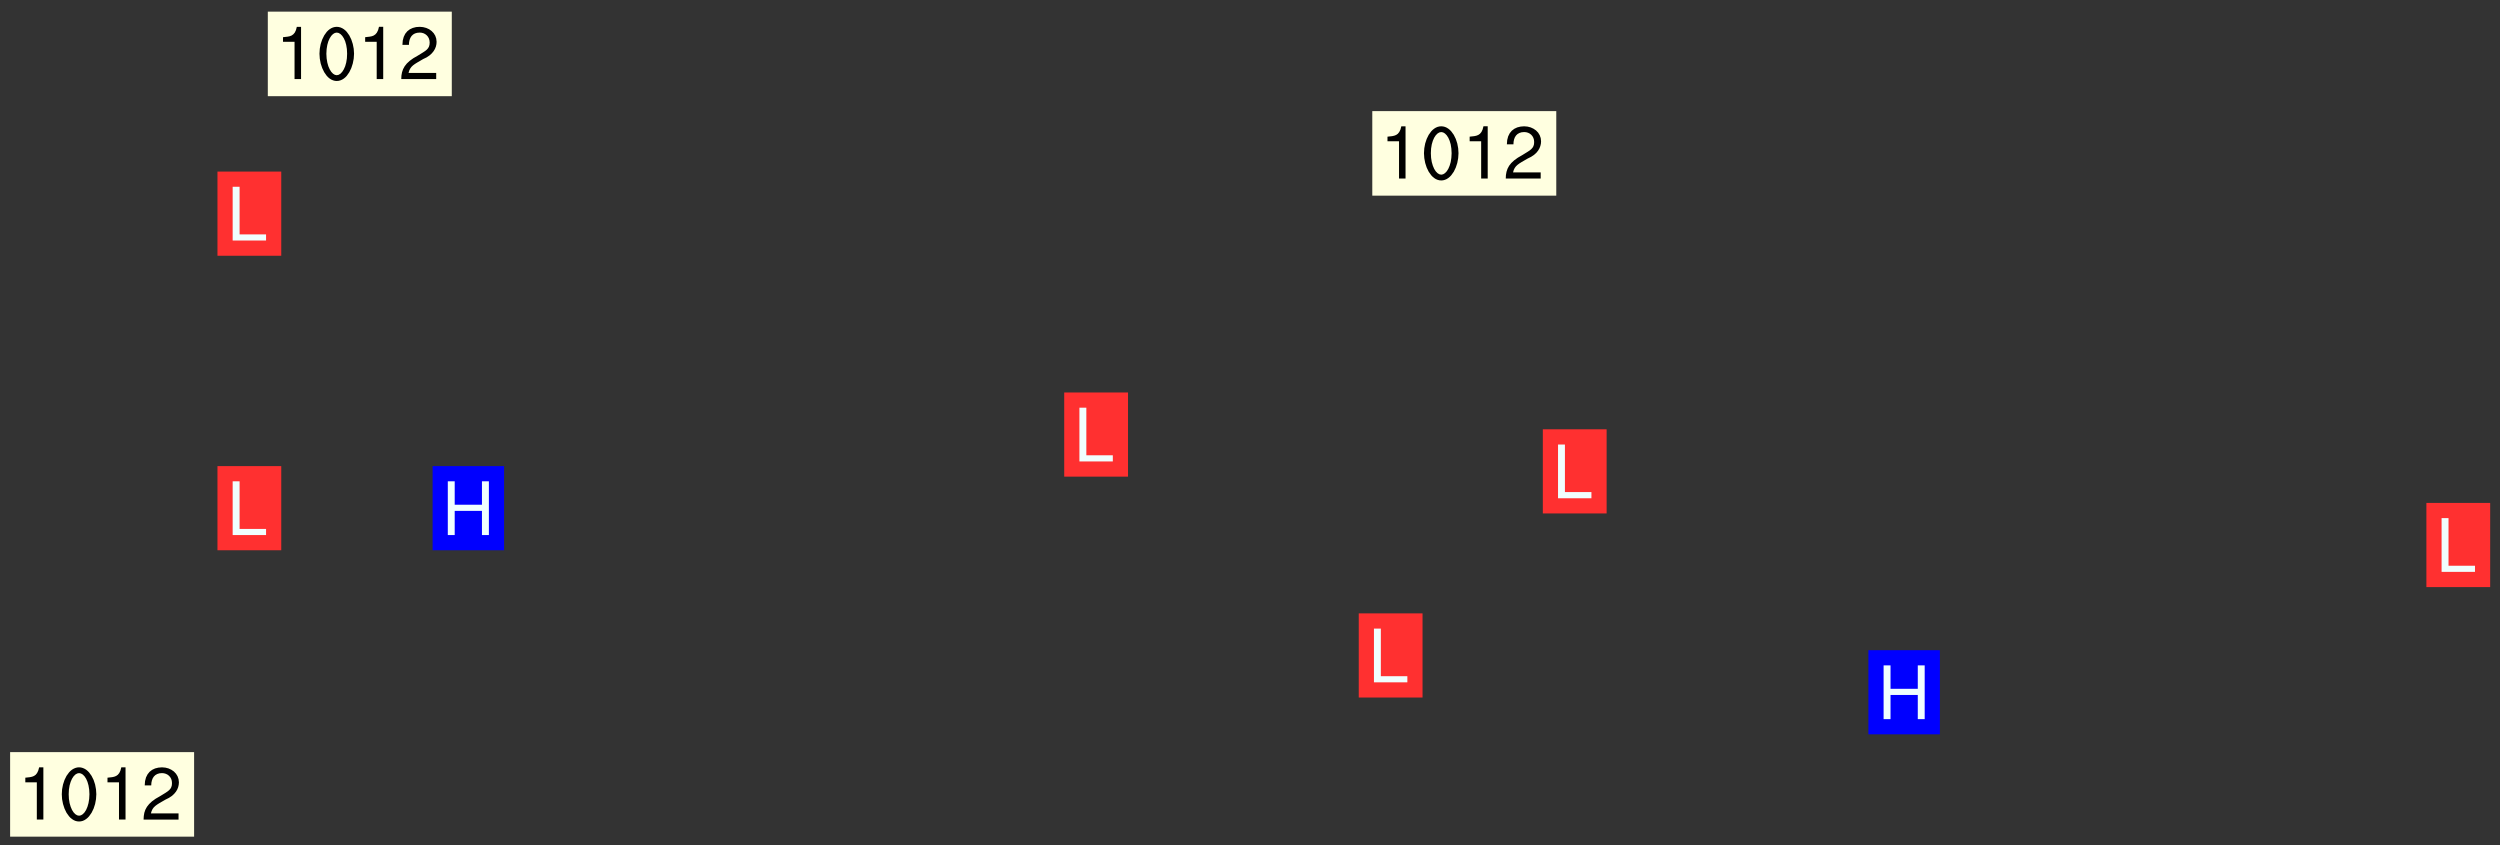 <svg xmlns="http://www.w3.org/2000/svg" role="img" xmlns:xlink="http://www.w3.org/1999/xlink" viewBox="163.05 348.05 301.39 101.89"><rect x="163.05" y="348.05" width="301.39" height="101.89" fill="#333333" stroke="none"/><defs><clipPath id="a"><path d="M144 311.672h324v168.656H144zm0 0"/></clipPath><clipPath id="b"><path d="M144 479h4v1.328h-4zm0 0"/></clipPath><clipPath id="c"><path d="M147 480h2v.328h-2zm0 0"/></clipPath><clipPath id="d"><path d="M146 480h2v.328h-2zm0 0"/></clipPath><clipPath id="e"><path d="M153 479h9v1.328h-9zm0 0"/></clipPath><clipPath id="f"><path d="M160 480h3v.328h-3zm0 0"/></clipPath><clipPath id="g"><path d="M159 480h2v.328h-2zm0 0"/></clipPath><clipPath id="h"><path d="M166 479h9v1.328h-9zm0 0"/></clipPath><clipPath id="i"><path d="M173 479h3v1.328h-3zm0 0"/></clipPath><clipPath id="j"><path d="M172 479h2v1.328h-2zm0 0"/></clipPath><clipPath id="k"><path d="M180 479h8v1.328h-8zm0 0"/></clipPath><clipPath id="l"><path d="M187 479h2v1.328h-2zm0 0"/></clipPath><clipPath id="m"><path d="M186 479h2v1.328h-2zm0 0"/></clipPath><clipPath id="n"><path d="M193 480h9v.328h-9zm0 0"/></clipPath><clipPath id="o"><path d="M200 480h3v.328h-3zm0 0"/></clipPath><clipPath id="p"><path d="M199 480h2v.328h-2zm0 0"/></clipPath><clipPath id="q"><path d="M206 480h9v.328h-9zm0 0"/></clipPath><clipPath id="r"><path d="M213 480h3v.328h-3zm0 0"/></clipPath><clipPath id="s"><path d="M212 480h3v.328h-3zm0 0"/></clipPath><clipPath id="t"><path d="M220 479h8v1.328h-8zm0 0"/></clipPath><clipPath id="u"><path d="M227 480h2v.328h-2zm0 0"/></clipPath><clipPath id="v"><path d="M226 480h2v.328h-2zm0 0"/></clipPath><clipPath id="w"><path d="M233 479h8v1.328h-8zm0 0"/></clipPath><clipPath id="x"><path d="M240 480h2v.328h-2zm0 0"/></clipPath><clipPath id="y"><path d="M239 480h2v.328h-2zm0 0"/></clipPath><clipPath id="z"><path d="M246 479h9v1.328h-9zm0 0"/></clipPath><clipPath id="A"><path d="M253 480h3v.328h-3zm0 0"/></clipPath><clipPath id="B"><path d="M252 480h2v.328h-2zm0 0"/></clipPath><clipPath id="C"><path d="M260 479h8v1.328h-8zm0 0"/></clipPath><clipPath id="D"><path d="M267 479h2v1.328h-2zm0 0"/></clipPath><clipPath id="E"><path d="M266 479h2v1.328h-2zm0 0"/></clipPath><clipPath id="F"><path d="M273 479h8v1.328h-8zm0 0"/></clipPath><clipPath id="G"><path d="M280 479h3v1.328h-3zm0 0"/></clipPath><clipPath id="H"><path d="M279 479h2v1.328h-2zm0 0"/></clipPath><clipPath id="I"><path d="M286 479h9v1.328h-9zm0 0"/></clipPath><clipPath id="J"><path d="M293 479h3v1.328h-3zm0 0"/></clipPath><clipPath id="K"><path d="M292 479h2v1.328h-2zm0 0"/></clipPath><clipPath id="L"><path d="M300 479h8v1.328h-8zm0 0"/></clipPath><clipPath id="M"><path d="M307 479h2v1.328h-2zm0 0"/></clipPath><clipPath id="N"><path d="M306 479h2v1.328h-2zm0 0"/></clipPath><clipPath id="O"><path d="M313 479h8v1.328h-8zm0 0"/></clipPath><clipPath id="P"><path d="M320 479h3v1.328h-3zm0 0"/></clipPath><clipPath id="Q"><path d="M326 479h9v1.328h-9zm0 0"/></clipPath><clipPath id="R"><path d="M333 480h3v.328h-3zm0 0"/></clipPath><clipPath id="S"><path d="M339 479h9v1.328h-9zm0 0"/></clipPath><clipPath id="T"><path d="M346 480h3v.328h-3zm0 0"/></clipPath><clipPath id="U"><path d="M353 478h8v2.328h-8zm0 0"/></clipPath><clipPath id="V"><path d="M367 478h7v2.328h-7zm0 0"/></clipPath><clipPath id="W"><path d="M380 478h8v2.328h-8zm0 0"/></clipPath><clipPath id="X"><path d="M393 478h8v2.328h-8zm0 0"/></clipPath><clipPath id="Y"><path d="M406 478h8v2.328h-8zm0 0"/></clipPath><clipPath id="Z"><path d="M412 478h2v2.328h-2zm0 0"/></clipPath><clipPath id="aa"><path d="M420 477h7v3.328h-7zm0 0"/></clipPath><clipPath id="ab"><path d="M433 479h8v1.328h-8zm0 0"/></clipPath><clipPath id="ac"><path d="M439 479h2v1.328h-2zm0 0"/></clipPath><clipPath id="ad"><path d="M449 476h3v4.328h-3zm0 0"/></clipPath><clipPath id="ae"><path d="M461 476h5v4.328h-5zm0 0"/></clipPath><clipPath id="af"><path d="M144 466h4v2h-4zm0 0"/></clipPath><clipPath id="ag"><path d="M144 453h4v2h-4zm0 0"/></clipPath><clipPath id="ah"><path d="M144 439h4v2h-4zm0 0"/></clipPath><clipPath id="ai"><path d="M144 426h4v2h-4zm0 0"/></clipPath><clipPath id="aj"><path d="M144 412h4v3h-4zm0 0"/></clipPath><clipPath id="ak"><path d="M465 410h3v2h-3zm0 0"/></clipPath><clipPath id="al"><path d="M144 398h4v4h-4zm0 0"/></clipPath><clipPath id="am"><path d="M465 397h3v2h-3zm0 0"/></clipPath><clipPath id="an"><path d="M144 385h4v4h-4zm0 0"/></clipPath><clipPath id="ao"><path d="M465 384h3v2h-3zm0 0"/></clipPath><clipPath id="ap"><path d="M144 370h3v8h-3zm0 0"/></clipPath><clipPath id="aq"><path d="M466 371h2v2h-2zm0 0"/></clipPath><clipPath id="ar"><path d="M144 357h3v7h-3zm0 0"/></clipPath><clipPath id="as"><path d="M144 343h1v8h-1zm0 0"/></clipPath><clipPath id="at"><path d="M144 343h2v2h-2zm0 0"/></clipPath><clipPath id="au"><path d="M466 345h2v3h-2zm0 0"/></clipPath><clipPath id="av"><path d="M144 330h1v8h-1zm0 0"/></clipPath><clipPath id="aw"><path d="M144 328h3v3h-3zm0 0"/></clipPath><clipPath id="ax"><path d="M466 332h2v2h-2zm0 0"/></clipPath><clipPath id="ay"><path d="M144 316h1v9h-1zm0 0"/></clipPath><clipPath id="az"><path d="M465 317h3v3h-3zm0 0"/></clipPath><g id="aA" clip-path="url(#clip1)"><path fill="#fff" fill-opacity="0" fill-rule="evenodd" d="M.059 0h1000v1000h-1000zm0 0"/><path fill="#d3d3d3" fill-opacity="0" fill-rule="evenodd" d="M162.211 355.867l-.234.293.059.234.117.172.176.234.293.348.113.059.117-.172.059-.234.176-.176.465-.176h.699l.234.293.289.816.059.176.176.23.352.234.699.699.172.176.234.348.234.41.289.582.41.465.23.234.234.176.117.23.176.293.172 1.164v.234l.059.289.059.117.117.117.348.41.117.172.176.176.176.234.117.172.172.352.059.234.234.406.234-.059-.176.176-.059.93h-.582l-.234-.113-.348.113-.117.117-.059.293-.059.176-.117.172-.465.293-.059.234-.059.113v.645l.059.172v.41l.059.059v.406l.059.406.117.176.059.059.23.641-.059.293v.699l-.059.582v.234l-.059.23-.055.352v1.922l.055.117h.426l-.367.117-.023.352.891 1.168 1.742.539 1.34.359v.539l.09.809.535.715 1.52.27.891-.086.09 1.164.535.18 1.16-.18 2.055-.984 1.16-.363 1.879-.176 1.695-.18-.18.719-1.516.086-1.25.09-.805.27-1.074.809.27.719.535.898-.18.625-.266.809.266 1.078.625.898.805.18 1.25-.18-.266.723.098.504.055.293v.172l.059.293v.406l.176.117.352.117h.406l.293-.176.113-.117.059-.117.117-.23.059-.176.352-.465.23-.176.176-.059.176.059.059.176.117.988.055.469.059.172.117.234.176.059.816.059h.289l.117.234.059.406.059.352v1.105l.117.293.117.348.289.699.176.352.582.754.352.176.172.059.469.234.641.465.348.234.293.176.293.055.23.062.816.348.293.176.113.172.352.352.117.176.523.641v.289l.059.352v.348l.059.352.059.289.117.059.172.059h.176l.582.234.176.117.176.289.176.234.113.234.293.23.117.117v.41l.059.055.289.234.234.117.059.117.117.172.059.117.23.234.059.176.234.059.117.059-.117.113-.059.117v.117l-.117.293-.117.289v.582l.176.117.117.059.059.117.117.117.113.059.176.348.059.352.059.406v.176l-.059.176-.117.699v.172l.117.176.293.293h.406l.176.117.117.172.117.293v.234h-.527l-.23-.234h-.234l-.176.059-.059.699.059.348.117.176.176.41.117.23.289.469.176.055h.523l.234.059.758.641.059.293v.234l.059.059.23.348v.352l-.117.172v.293l.293.289.293.176.172.059.293.176.293.117.582.406.289.234.293.176.219.16.016.012.23.176.641.523.176.234.117.176.176.176.113.172v.641l.117.176.469.117.582.117.234.059.23.113.293.117.113.059.586.352.289.172.176.062.176.055.176.059.699.352.289.176.234.055.289.176.234.117.641.406.293.117.172.059.234.059.41.059.23.059.234.117.059.172-.41.176.469.059.059.293.113.234.176.055.234.059.176.059.406.117.641.234.117.172.059.234v.176l-.059.117-.059.406.234.234.117.059.348.117.641.23.176.117.289.117.176.176.234.465.582 1.105.176.176.348.176.176.117.352.117 1.047.523.234.059.465.113.293.059.465.176.758.582.234.234.348.465.176.176.289.234.816.699.293.176.289.289.293.176.293.289.695.641.176.176.293.234.289.234.469.289.641.582.348.234.234.293.348.348.352.465.934.992.348.406.117.176.234.059.113.117.645.176.23.113.234.059.293.176.23.117.934.699.406.406.234.176.406.176.234.117.816.348.348.234.234.117.293.289.23.117.758.352.352.172.23.059.293.117.234.059.871.176h.816l.469.23.172.059.875.699.465.117.293.059.176.059.23.059.469.059.348.059.352.059.406.059h.293l.172.059v.23l.176.176h.293l.348.059.352.059.699.117h.641l.465-.234.293-.176.172-.117.41-.172.289-.176.934-.465.469-.293.523-.293.465-.172.465-.176 1.051-.465.289-.117.41-.117.289-.117.527-.176 1.516-.699.582-.348.289-.059.293-.059.348-.117.875-.23.352-.117h.113l.234-.059.875-.234.234-.059h.812l.352-.059.816-.117.172-.059.352-.055.293-.059.23-.059.816-.176.176-.059h.348l.234-.059.465-.117.758-.172.234-.059h.348l.41-.117.289-.059 1.285-.059h.289l.41-.059.23-.059h.176l.875-.117h.406l.41-.117h.348l.352-.113.871-.059h1.75l1.047.289.41.117.289.117.352.117.289.117 1.051.172.289.059h.293l.293.059.172.059.41.059.172.059.117.059h.117l.117.059.352.059h.113l.41.066 1.922.395 1.926.395 1.52.449 1.695.719 2.145.805 1.605-.719 1.43-.805 1.16-1.078 1.25-.449 3.035-.719 1.875-.359 2.145-1.348 2.234-1.254 2.5-1.258 1.695-.449 1.785-.18 1.16-.27.625.539 1.34-.27.715-.988.984-1.344.445-.18.805-.359 1.875-.539 1.785-.449 1.25-.27 1.16-.09 1.699-.09 1.961-.27 1.25-.09h.539l.625-.09h.891l2.145-.18 2.41-.18 2.59-.09 1.695.18 1.609.09 1.43.359 1.16.719 1.875.988 1.16 1.527.266.715.629.09.355.898.535.539.535 1.527 1.074.359h.535l-.805.535.09 1.707.715 2.695.891.805.895.988.715 1.258 1.785.539 1.52-.18.355 1.344 1.609-.805.98-.539.27.27.316-.215.219-.145.801.449.449-.359h.355l.535-.27.539-.719.535-.27.625-.988 1.16.449.84.371 1.395.617 1.695-.18h1.605l1.785.09.18-1.707.535-1.344.805.27.492.848.402.406-.09.539v.359l.715.449.711-.27h1.43l.359.988.445 1.258.715 1.344 1.25.629 1.695.629.715-.18.18-.539.98-.09.449.359.086 1.258-.266.629-.535.18v.539l.715.984.266.539.984.988.801 1.078-.266.359-.09.898-.625 2.332-.355 2.066-.09 1.793-.18.719-.09.539v1.438l-.98 1.883-.359 1.707-.535.898-.805 1.168-.266.539 2.055 1.254.086.359-.355.539-.09-.18v.809l.09 1.438-.445.715-1.074.094-.266.715.535.898.805.719 1.16.809 1.34.27.445.359-.355.449-1.789-.09-1.25-.449-.715-.719-.625-.09-.176 3.59-.188 1.309h89.359V311.703h-55.27v49.082l.762.125 3.289.543 2.023 2.836v2.754l2.352.332 2.348.332h4.051l-1.379 4.16-2.023.707-2.023.703-.543.344-2.594 1.617-.188.117-2.023-2.078-.73-2.742-2.672-2.078-1.375-3.5-.066-.082-1.957-2.672 2.75-1.418v-49.082h-118.242v91.414l.117.031.133.012.074.074.105.047.09.059.086.059.09.059.297.297.059.09.031.117.027.117.016.137-.031.117-.059.09-.059.086-.043.105-.047.102-.027.121v.145l.176.27.148.148.074.086.074.074.043.105.062.09.059.086.043.105.059.09.047.102.043.105.059.086.117.18.074.074.062.086.059.09.043.105.059.09.059.086.062.09.059.09.043.102.117.18.074.074.059.086.074.074.09.059.105.047h.148l.133-.016.133.016.102-.047.074-.074.047-.102-.016-.133v-.148l-.047-.105-.027-.117-.047-.102-.027-.121-.043-.102-.062-.09-.043-.102-.043-.105-.031-.117-.016-.133-.012-.137.086-.059.059-.086.121-.031.043.105.016.133v.117l.059.102.059.09.09.059.148.148.059.09.043.105-.012.102.086.059.105.047.086.059.09.059.074.074-.117.027-.105.047-.086.059-.074.074-.059.09-.062.086-.027.121-.047.102-.043.105-.031.117-.012.133-.016.133v.148l.027.117.047.105.043.102.059.09.074.074.09.059.074.074.09.059.059.09.043.105.047.102.117.031.133.016h.148l.117-.031.105.043.043.105.047.102.027.121.031.117.027.117.031.121.027.117.105.043.102.047.133-.016.148.148.062.086.074.074.07.074.09.062.105.043.102.043.117.031.137.016.117-.031.074-.074.027-.117-.012-.133-.031-.121-.027-.117.043-.105h.117l.09.062.117.027h.148l.133.016h.148l.133.016.133-.016h.148l.133-.016.133-.012.137.012.117-.027.133-.016.191-.059-.059.176-.016.133-.027.121-.016.133-.059.086-.133.016-.105.047-.105.043-.117.031-.117.027-.266.031h-.148l-.133.016-.074.074.059.086.148.148.117.18.074.07.09.062.09.059.086.059.09.059.102.043.105.062.105.043.086.059.105.047.102.043.18.117.059.09-.043.102-.047.105.016.133.223.223.059.09.043.102.031.121.043.102.016.133.031.117.012.137.031.117.148.148.102.043.105.043.117.031.133.016.137.016h.117l.117-.031.09-.059.043-.105.047-.102.043-.105.031-.117.012-.133v-.148l-.012-.133-.016-.133-.031-.117-.043-.105-.047-.105-.043-.102-.043-.105-.016-.133.016-.133.027-.117.031-.117.027-.121.047-.102.09-.059.086-.062.074-.074.09-.059.223-.223.059-.086.074-.074.117-.18.059-.086v-.148l-.074-.074-.102-.047-.105-.043-.102-.043-.059-.09-.047-.105-.027-.117.09-.059.117-.031.102-.043.18-.117.148-.148.012-.133-.012-.105-.09-.059-.133.016h-.148l-.133.016-.133-.016-.121-.031-.086-.059-.074-.074-.059-.09-.062-.086-.117-.18-.059-.086.031-.121.086-.059.121-.031.059-.086v-.121l-.031-.117-.059-.09-.059-.086-.047-.105-.027-.117-.016-.133.059-.09.074-.074.09-.059.117-.18.074-.074.059-.086.148-.148.121-.031.133-.016.133.016.074.074.043.105.016.133-.031.117-.117.031-.133.012-.148.148-.043.105-.047.102-.027.121-.031.117v.148l.031.117.043.105.059.09.074.07.074.074.117.031.121.027.117-.027.133-.016h.117l.09.059.074.074.047.105.059.086.102.047.133.016.105.043.086.059-.012.105-.074.074-.18.117-.059.09-.09.059-.07.074-.074.074-.062.09-.027.117-.016.133.016.133-.016.133v.148l.016.133.027.117.031.121.074.074.09.059.086.059.09.059.117.031v.086l-.102.047-.09.059-.266.031-.117.027h-.148l-.105.043-.102.047-.059.09-.062.234-.012.133-.031.121-.016.133v.293l-.012.133.012.137.016.133.133.016.133.012.121.031.086.059.074.074.047.105.043.102.016.133v.445l-.016.133v.445l.031.266.027.117.016.133.031.117.086.211.031.266v.148l-.031.117-.027.117-.031.121-.027.117-.031.117-.031.121-.012.133-.016.133.09.059.117-.031.102.016.047.105-.031.266v.441l-.043.105-.047.105-.043.102-.043.105-.059.086-.031.121-.043.117-.031.117-.016.133.016.133.059.09.105.047.086.059.059.086-.012.137-.031.117-.043.102v.445l-.016.133v.148l-.031.117-.043.105-.027.117-.047.105-.043.102-.031.121-.027.117-.031.133-.031.117-.027.117-.043.105-.031.117-.031.121-.012.133-.016.133v.297l.027.117v.148l.047.398.027.117.059.09.121.031h.148l.133-.016.059.09v.117l-.059.09-.09.059-.102.043-.105.047-.09.059-.086.059-.137.016-.117-.031-.133-.016-.102.047-.062.086-.012.137-.016.133-.031.117-.027.117-.016.133-.031.121v.297l.016.133.031.117v.148l.012.133v.148l-.027.117-.047.102-.027.121-.031.117-.059.09-.074.074-.102.043-.105.047-.117.027-.121.031-.102-.047.059-.086.105-.047.027-.117.031-.117.027-.121.031-.117v-.148l.016-.133-.031-.117-.043-.105-.105.016-.074.074-.102.043-.09.062-.074.074-.043.102-.016.133-.031.117-.027.121-.031.117-.027.117-.031.121-.027.117-.031.117-.043.105-.09.059h-.09l-.117-.031-.031-.086.016-.137-.031-.117v-.148l-.012-.133v-.148l-.062-.234-.027-.121-.043-.102-.047-.105-.059-.086-.059-.09-.043-.105-.062-.086-.148-.148-.07-.074-.105-.047-.105-.043-.102-.043-.297-.297-.09-.074-.086-.059-.105-.043-.09-.062-.086-.059-.105-.043-.09-.059-.086-.062-.074-.07-.105-.047-.086-.059-.105-.043-.09-.062-.102-.043-.105-.043-.086-.059-.105-.047-.105-.043-.102-.047-.09-.059-.102-.043-.105-.043-.09-.062-.117-.027-.133-.016-.133.016h-.148l-.133.016-.117-.031-.09-.059-.074-.074-.09-.059-.102-.047h-.148l-.121-.027-.102-.043-.074-.074-.117-.18-.09-.059-.102-.043-.09-.062-.105-.043-.09-.059-.086-.059-.105-.047-.059-.086-.059-.09-.043-.105-.047-.102-.074-.074-.086-.059-.074-.074-.09-.059-.223-.223-.043-.105-.031-.266.105-.043h.145l.105.043.074.074.09.059.086.059.105.047.09.059.148.148.07.074.148.148.062.086.074.074.086.059.074.074.09.062.09.059.086.059.27.176.102.047.105.043.102.043.047-.074.059-.086.074-.074.07-.074.105.043.074.074.059.09.043.102.047.105.043.105.121.027.117-.027.074-.09.043-.105.059-.09.074-.074.105-.043.117-.027.133.012.09.059.148.148.059.09.043.105.047.102.043.105.043.102.105.047.105.043.133.016.086-.059.059-.09.074-.074.105-.043.117.027.105.047.102.043.105.043.102.047.18.117v.117l-.016.133.016.133.016.137.059.086.102.047.121.027.117.031h.148l.117-.031.059-.09.18-.117.059-.09.074-.074.059-.086.117-.18.18-.117.117.031.09.059.043.074-.016.133v.117l.09.059h.148l.133-.016.133-.012.266-.031.105-.043.117-.031.121-.027.074-.074.07-.074.062-.09-.016-.105-.047-.102-.102-.043-.105-.016-.117.027-.266.031h-.148l-.074-.074-.09-.059-.117-.031-.117-.027-.133-.016H304.25l-.133.016h-.297l-.105-.047-.148-.148-.043-.102-.059-.09.223-.223.086-.059.105-.043.117-.031.133-.016.133.016.137.016.102.043.133-.012.09-.062.102-.043.062-.09-.047-.102-.09-.059-.117-.031-.102-.043-.059-.09-.062-.09v-.117l.016-.133.105-.047.074-.07v-.121l-.09-.059-.031-.117.09-.059.074-.074.043-.105.059-.09.047-.102.016-.133v-.148l-.047-.105-.043-.102-.09-.059-.133-.016-.102-.043-.137-.016-.117-.031h-.445l-.133-.016-.133-.012-.133-.016-.117-.031h-.148l-.133-.016-.133-.012-.266-.031-.121-.043-.086-.059-.074-.074v-.148l.012-.133.105-.047.102-.043.133-.016h.152l.133-.016h.293l.121.031.102.043.09.059.234.062.121-.047.09-.059.102-.043.133-.016.105.043.102.047.133.012.121-.027h.145l.121-.031.117-.027.105-.047.074-.074.086-.059.148-.148.059-.086.047-.105.027-.117.016-.105-.102-.043-.09-.059-.117-.031-.105-.043-.09-.062-.074-.086-.074-.074-.102-.043-.105-.047-.102-.043-.059-.09-.047-.102-.086-.211-.062-.086-.059-.09-.074-.074-.086-.059h-.27l-.117.031-.09.059-.102.043-.133.016-.105-.016-.027-.117-.062-.09-.117-.031-.102-.043-.148-.148-.031-.117-.016-.105.074-.074.18-.117.117-.027.117-.031.137.016.102.043.105.043.102.047.105.043.117.031.133.016.117.027.133.016.105-.016.09-.059-.074-.074-.105-.043-.074-.074-.074-.09-.148-.148-.086-.059-.09-.059-.074-.074-.09-.059-.102-.047-.121-.027-.102-.047-.105-.043-.117-.031-.102-.043-.121-.031h-.148l-.117.031-.105.043-.086.062-.18.117-.086.059-.09.059-.105.047-.086.059-.105.043-.102.043-.105.047-.074.074-.059.09-.059.086-.047.105-.059.086-.074.074-.133-.012-.117-.031h-.117l-.074.074-.09.059-.074.074-.09.059-.086.059-.105.047-.102.043-.137.016-.102-.043-.148-.148-.105-.047h-.086l-.105.047-.102.043-.121.031-.117-.031-.074-.074v-.117l.031-.121.074-.07.059-.09.074-.074.117-.031.105-.043h.293l.133-.016.137-.016.102-.043.09-.059.102-.047.09-.059.133-.012.09.059.133.012.09-.059.086-.059.105-.043.09-.059.086-.062.09-.059.148-.148.059-.086.059-.09.105-.043.133-.016.117.027.121.031.059-.059.059-.09.031-.266.027-.117.105.012.133.016.102-.043.09-.059.059-.09.074-.074.059-.09.047-.102.012-.133-.012-.133-.047-.105-.148-.148-.059-.09-.059-.086-.043-.105v-.445l.016-.133v-.148l.012-.133-.059-.059-.09.059-.102-.043-.18-.117-.086-.059-.062-.09-.059-.09-.074-.074-.086-.059-.121.031-.102.012-.105.047-.086.059-.105.043-.148.148-.09.059-.086.059-.09.062-.105.043-.133.016v-.121l.105-.043.117-.031.074-.07.043-.105v-.148l-.027-.117-.148-.148-.133-.016h-.148l-.117.031-.105.043-.102.043-.09.062-.117.027-.074-.074.012-.133-.043-.102-.043-.105-.09-.059-.117.027-.121.031-.117.031-.102.043-.121.031-.102.043-.105.043-.09.059-.102.016v-.117l.016-.133-.059-.09-.074.043-.148.148-.059.09-.074.074-.047.105-.043.102-.074.074-.059.09-.074.074-.059.086-.074.074-.09.062-.074.07-.074.074-.102.016-.133.016-.105-.043v-.121l.148-.148.043-.102.059-.09.047-.102.043-.105.059-.09.031-.117.043-.102.031-.121.027-.117.047-.105.043-.102.043-.105.074-.07.09-.062.09-.059.102-.043h.297l.266-.031.105-.043-.074-.074-.117-.031-.105-.043-.09-.059-.102-.047-.09-.059-.102-.043-.105-.043-.09-.062-.086-.059-.105-.043-.102-.043-.121-.031-.117-.031-.102-.043-.121-.031-.102-.043-.09-.059-.043-.105-.016-.133.102-.043.133-.016.137.016.133-.016.102-.043.059-.09.016-.105-.09-.059-.074-.074-.102-.043-.09-.059-.148-.148-.043-.105-.016-.133v-.293l-.059-.09-.09-.059-.074-.074-.043-.105-.031-.117-.059-.09-.074-.074-.117-.027-.074-.074-.09-.059-.09-.062-.086-.059-.074-.074-.059-.086-.047-.105-.086-.059-.148-.148-.195-.059-.133.016-.102.043-.074.074-.047.102-.043.105-.059.09-.059.086-.297.297-.09.059h-.086l-.062-.086-.043-.105.031-.117.059-.09.027-.117-.012-.133-.09-.062-.105.047-.117.027-.117.031-.27.176-.102.047-.117.027-.105.047-.09.059-.102.043-.059-.086-.047-.105.016-.133.047-.105.07-.074.074-.07.059-.09v-.148l-.043-.105h-.238l-.102.047-.031.117-.027.117-.031.121-.074.043-.133.016-.074-.047-.043-.102-.043-.105L293 407.129l-.043-.105-.121.031-.102.043-.133.016-.117.031-.105.043-.09.059-.102.047-.121.027-.133.016-.102-.043-.059-.09-.047-.105-.043-.102-.043-.105v-.117l.059-.09.086-.059.18-.117.102-.047.105-.043.105-.059.102-.043.09-.062.102-.043.105-.059.102-.047.09-.059.105-.043.102-.043.09-.062.102-.043.137-.016.117.031.102.043.121.031.102.043.105.047.102.043.105.043.102.047.105.043.102.043.105.047.086.059.105.043.117.031.105.043.102.047.09.059.105.043.102.043.105.047.117.027.102.047.121.027h.148l.086-.059.016-.102.059-.09-.027-.117-.074-.074-.117-.18-.074-.074-.09-.074-.18-.117-.086-.059-.105-.043-.102-.047-.27-.176-.059-.09-.074-.074-.059-.09-.043-.102-.031-.117-.016-.137v-.562l-.012-.133-.016-.133-.031-.117-.016-.133-.012-.133-.031-.121-.223-.223-.059-.086-.016-.105.031-.117.133-.016v-91.414H173.051v1.453l-.059.234-.352 1.051-.172.523-.117.348-.176.41-.117.172-.234.293-.23.059h-.352l-.117.059-.23.406v.293l.117.176.23.23.117.234.641.758.293.465.176.234.23.352.234.348.641.816.176.465.172.41.117.695.176.469.117 1.398.059.465v.875l.117 1.047v4.781l-.059.465-.352 1.281-.176.523-.113.41-.352.93L172.992 336l-.234.582-.117.176-.172.348-.176.406-.352.816-.059.293-.113.293-.117.289-.059.176-.117.875-.059.406-.059.117-.059.176-.059.172-.23.527-.117.172v.234l-.117.234-.059.172-.176.586v.289l-.059.176v.293l-.059.113-.059.527v.172l-.055.234v2.621l-.176.816-.117.176-.176.234-.117.172-.113.234-.586.934-.23.289-.293.465-.176.234-.289.352-.352.699-.113.23-.176.41-.176.23-.406.527-.816.699-.293.172-.289.234-.176.117-.176.176-.523.406-.527.176-.172.176-.234.055-.641.176h-.758m12.211 31.023l-1.074.449.359.895 1.25-.715.445-.539-.98-.09"/><path fill="#d3d3d3" fill-opacity="0" fill-rule="evenodd" d="M201.566 416.598h-.895l.449.629.98.359.805-.09.445-.988-.176.09-.715-.355-.895.355m154.621 59.07l-.059-.523v-.293l.113-.293.059-.23.469-.469h.113l.117-.113.117-.059h.176l.234-.059h.348l.234.059.117.059.23.172.059.176.117.582v.293l-.117.176-.172.289-.176.176-.527.523-.23.234-.117.059h-.176l-.117-.059-.406-.293-.176-.117-.117-.059-.059-.113-.055-.117m6.641-10.957l-.059-.172v-1.109l.059-.172.176-.059.172-.059h.176l.234-.059.117.059.059.699-.059.172-.117.176-.117.059-.234.523-.113.059h-.234l-.059-.117m9.613-14.391l-.117-.176v-.699l.293-.875.117-.172.176-.352.113-.23.117-.293.352-.758.117-.23.172-.234h.176l.117-.059h.641l.117.059.234.234.172.113.352.293.117.117.113.176v.113l.117.059.117.117v.699l-.059.176v.23l-.059.176-.348 1.051-.117.23-.117.234-.117.059-.23.234-.641.289h-.875l-.41-.117-.641-.465"/><path fill="none" stroke="#bebebe" stroke-linecap="round" stroke-linejoin="round" stroke-miterlimit="10" stroke-width=".5" d="M0 311.695h0v168.625h0v-168.625"/><g clip-path="url(#a)"><path fill="#fff" fill-opacity="0" fill-rule="evenodd" d="M144.059 311.672v168.656h324V311.672h-324"/></g><g clip-path="url(#b)"><path fill="none" stroke="#000" stroke-linecap="round" stroke-linejoin="round" stroke-miterlimit="10" stroke-width=".5" d="M0 480.676v-.691"/></g><g clip-path="url(#c)"><path fill="none" stroke="#000" stroke-linecap="round" stroke-linejoin="round" stroke-miterlimit="10" stroke-width=".5" d="M0 480.676v2.27"/></g><g clip-path="url(#d)"><path fill="none" stroke="#000" stroke-linecap="round" stroke-linejoin="round" stroke-miterlimit="10" stroke-width=".5" d="M0 480.574v1.133"/></g><g clip-path="url(#e)"><path fill="none" stroke="#000" stroke-linecap="round" stroke-linejoin="round" stroke-miterlimit="10" stroke-width=".5" d="M0 480.492v-.324"/></g><g clip-path="url(#f)"><path fill="none" stroke="#000" stroke-linecap="round" stroke-linejoin="round" stroke-miterlimit="10" stroke-width=".5" d="M0 480.492v2.215"/></g><g clip-path="url(#g)"><path fill="none" stroke="#000" stroke-linecap="round" stroke-linejoin="round" stroke-miterlimit="10" stroke-width=".5" d="M0 480.445v1.105"/></g><g clip-path="url(#h)"><path fill="none" stroke="#000" stroke-linecap="round" stroke-linejoin="round" stroke-miterlimit="10" stroke-width=".5" d="M0 480.211v.234"/></g><g clip-path="url(#i)"><path fill="none" stroke="#000" stroke-linecap="round" stroke-linejoin="round" stroke-miterlimit="10" stroke-width=".5" d="M0 480.211v2.129"/></g><g clip-path="url(#j)"><path fill="none" stroke="#000" stroke-linecap="round" stroke-linejoin="round" stroke-miterlimit="10" stroke-width=".5" d="M0 480.246v1.062"/></g><g clip-path="url(#k)"><path fill="none" stroke="#000" stroke-linecap="round" stroke-linejoin="round" stroke-miterlimit="10" stroke-width=".5" d="M0 480.086v.484"/></g><g clip-path="url(#l)"><path fill="none" stroke="#000" stroke-linecap="round" stroke-linejoin="round" stroke-miterlimit="10" stroke-width=".5" d="M0 480.086v2.082"/></g><g clip-path="url(#m)"><path fill="none" stroke="#000" stroke-linecap="round" stroke-linejoin="round" stroke-miterlimit="10" stroke-width=".5" d="M0 480.156v1.043"/></g><g clip-path="url(#n)"><path fill="none" stroke="#000" stroke-linecap="round" stroke-linejoin="round" stroke-miterlimit="10" stroke-width=".5" d="M0 480.262v.137"/></g><g clip-path="url(#o)"><path fill="none" stroke="#000" stroke-linecap="round" stroke-linejoin="round" stroke-miterlimit="10" stroke-width=".5" d="M0 480.262v2.141"/></g><g clip-path="url(#p)"><path fill="none" stroke="#000" stroke-linecap="round" stroke-linejoin="round" stroke-miterlimit="10" stroke-width=".5" d="M0 480.281v1.07"/></g><g clip-path="url(#q)"><path fill="none" stroke="#000" stroke-linecap="round" stroke-linejoin="round" stroke-miterlimit="10" stroke-width=".5" d="M0 480.367v-.078"/></g><g clip-path="url(#r)"><path fill="none" stroke="#000" stroke-linecap="round" stroke-linejoin="round" stroke-miterlimit="10" stroke-width=".5" d="M0 480.367v2.18"/></g><g clip-path="url(#s)"><path fill="none" stroke="#000" stroke-linecap="round" stroke-linejoin="round" stroke-miterlimit="10" stroke-width=".5" d="M0 480.355v2.18"/></g><g clip-path="url(#t)"><path fill="none" stroke="#000" stroke-linecap="round" stroke-linejoin="round" stroke-miterlimit="10" stroke-width=".5" d="M0 480.547v-.438"/></g><g clip-path="url(#u)"><path fill="none" stroke="#000" stroke-linecap="round" stroke-linejoin="round" stroke-miterlimit="10" stroke-width=".5" d="M0 480.547v2.234"/></g><g clip-path="url(#v)"><path fill="none" stroke="#000" stroke-linecap="round" stroke-linejoin="round" stroke-miterlimit="10" stroke-width=".5" d="M0 480.484v2.234"/></g><g clip-path="url(#w)"><path fill="none" stroke="#000" stroke-linecap="round" stroke-linejoin="round" stroke-miterlimit="10" stroke-width=".5" d="M0 480.719v-.777"/></g><g clip-path="url(#x)"><path fill="none" stroke="#000" stroke-linecap="round" stroke-linejoin="round" stroke-miterlimit="10" stroke-width=".5" d="M0 480.719V483"/></g><g clip-path="url(#y)"><path fill="none" stroke="#000" stroke-linecap="round" stroke-linejoin="round" stroke-miterlimit="10" stroke-width=".5" d="M0 480.605v1.141"/></g><g clip-path="url(#z)"><path fill="none" stroke="#000" stroke-linecap="round" stroke-linejoin="round" stroke-miterlimit="10" stroke-width=".5" d="M0 480.738v-.82"/></g><g clip-path="url(#A)"><path fill="none" stroke="#000" stroke-linecap="round" stroke-linejoin="round" stroke-miterlimit="10" stroke-width=".5" d="M0 480.738v2.285"/></g><g clip-path="url(#B)"><path fill="none" stroke="#000" stroke-linecap="round" stroke-linejoin="round" stroke-miterlimit="10" stroke-width=".5" d="M0 480.621v1.141"/></g><g clip-path="url(#C)"><path fill="none" stroke="#000" stroke-linecap="round" stroke-linejoin="round" stroke-miterlimit="10" stroke-width=".5" d="M0 480.211v.234"/></g><g clip-path="url(#D)"><path fill="none" stroke="#000" stroke-linecap="round" stroke-linejoin="round" stroke-miterlimit="10" stroke-width=".5" d="M0 480.211v2.129"/></g><g clip-path="url(#E)"><path fill="none" stroke="#000" stroke-linecap="round" stroke-linejoin="round" stroke-miterlimit="10" stroke-width=".5" d="M0 480.246v1.062"/></g><g clip-path="url(#F)"><path fill="none" stroke="#000" stroke-linecap="round" stroke-linejoin="round" stroke-miterlimit="10" stroke-width=".5" d="M0 479.934v.789"/></g><g clip-path="url(#G)"><path fill="none" stroke="#000" stroke-linecap="round" stroke-linejoin="round" stroke-miterlimit="10" stroke-width=".5" d="M0 479.934v2.023"/></g><g clip-path="url(#H)"><path fill="none" stroke="#000" stroke-linecap="round" stroke-linejoin="round" stroke-miterlimit="10" stroke-width=".5" d="M0 480.047v1.012"/></g><g clip-path="url(#I)"><path fill="none" stroke="#000" stroke-linecap="round" stroke-linejoin="round" stroke-miterlimit="10" stroke-width=".5" d="M0 479.898v.859"/></g><g clip-path="url(#J)"><path fill="none" stroke="#000" stroke-linecap="round" stroke-linejoin="round" stroke-miterlimit="10" stroke-width=".5" d="M0 479.898v2.012"/></g><g clip-path="url(#K)"><path fill="none" stroke="#000" stroke-linecap="round" stroke-linejoin="round" stroke-miterlimit="10" stroke-width=".5" d="M0 480.023v1.008"/></g><g clip-path="url(#L)"><path fill="none" stroke="#000" stroke-linecap="round" stroke-linejoin="round" stroke-miterlimit="10" stroke-width=".5" d="M0 480.18v.301"/></g><g clip-path="url(#M)"><path fill="none" stroke="#000" stroke-linecap="round" stroke-linejoin="round" stroke-miterlimit="10" stroke-width=".5" d="M0 480.18v2.113"/></g><g clip-path="url(#N)"><path fill="none" stroke="#000" stroke-linecap="round" stroke-linejoin="round" stroke-miterlimit="10" stroke-width=".5" d="M0 480.223v1.059"/></g><g clip-path="url(#O)"><path fill="none" stroke="#000" stroke-linecap="round" stroke-linejoin="round" stroke-miterlimit="10" stroke-width=".5" d="M0 479.867v.922"/></g><g clip-path="url(#P)"><path fill="none" stroke="#000" stroke-linecap="round" stroke-linejoin="round" stroke-miterlimit="10" stroke-width=".5" d="M0 479.867v2"/></g><g clip-path="url(#Q)"><path fill="none" stroke="#000" stroke-linecap="round" stroke-linejoin="round" stroke-miterlimit="10" stroke-width=".5" d="M0 480.422v-.188"/></g><g clip-path="url(#R)"><path fill="none" stroke="#000" stroke-linecap="round" stroke-linejoin="round" stroke-miterlimit="10" stroke-width=".5" d="M0 480.422v2.199"/></g><g clip-path="url(#S)"><path fill="none" stroke="#000" stroke-linecap="round" stroke-linejoin="round" stroke-miterlimit="10" stroke-width=".5" d="M0 480.715v-.77"/></g><g clip-path="url(#T)"><path fill="none" stroke="#000" stroke-linecap="round" stroke-linejoin="round" stroke-miterlimit="10" stroke-width=".5" d="M0 480.715v2.277"/></g><g clip-path="url(#U)"><path fill="none" stroke="#000" stroke-linecap="round" stroke-linejoin="round" stroke-miterlimit="10" stroke-width=".5" d="M0 482.059v-3.457"/></g><g clip-path="url(#V)"><path fill="none" stroke="#000" stroke-linecap="round" stroke-linejoin="round" stroke-miterlimit="10" stroke-width=".5" d="M0 482.121v-3.586"/></g><g clip-path="url(#W)"><path fill="none" stroke="#000" stroke-linecap="round" stroke-linejoin="round" stroke-miterlimit="10" stroke-width=".5" d="M0 481.949v-3.242"/></g><g clip-path="url(#X)"><path fill="none" stroke="#000" stroke-linecap="round" stroke-linejoin="round" stroke-miterlimit="10" stroke-width=".5" d="M0 478.371v3.914"/></g><g clip-path="url(#Y)"><path fill="none" stroke="#000" stroke-linecap="round" stroke-linejoin="round" stroke-miterlimit="10" stroke-width=".5" d="M0 478.691v3.273"/></g><g clip-path="url(#Z)"><path fill="none" stroke="#000" stroke-linecap="round" stroke-linejoin="round" stroke-miterlimit="10" stroke-width=".5" d="M0 479.168v.691"/></g><g clip-path="url(#aa)"><path fill="none" stroke="#000" stroke-linecap="round" stroke-linejoin="round" stroke-miterlimit="10" stroke-width=".5" d="M0 477.781v5.094"/></g><path fill="none" stroke="#000" stroke-linecap="round" stroke-linejoin="round" stroke-miterlimit="10" stroke-width=".5" d="M0 478.523v.328"/><g clip-path="url(#ab)"><path fill="none" stroke="#000" stroke-linecap="round" stroke-linejoin="round" stroke-miterlimit="10" stroke-width=".5" d="M0 479.902v.855"/></g><g clip-path="url(#ac)"><path fill="none" stroke="#000" stroke-linecap="round" stroke-linejoin="round" stroke-miterlimit="10" stroke-width=".5" d="M0 480.027v1.004"/></g><g clip-path="url(#ad)"><path fill="none" stroke="#000" stroke-linecap="round" stroke-linejoin="round" stroke-miterlimit="10" stroke-width=".5" d="M0 483.773v-6.891"/></g><g clip-path="url(#ae)"><path fill="none" stroke="#000" stroke-linecap="round" stroke-linejoin="round" stroke-miterlimit="10" stroke-width=".5" d="M0 483.539v-6.418"/></g><g clip-path="url(#af)"><path fill="none" stroke="#000" stroke-linecap="round" stroke-linejoin="round" stroke-miterlimit="10" stroke-width=".5" d="M0 467.254v-.48"/></g><path fill="none" stroke="#000" stroke-linecap="round" stroke-linejoin="round" stroke-miterlimit="10" stroke-width=".5" d="M0 467.254v2.238m0-2.309v1.117m0-1.027v-.52m0 .52v2.246m0-2.324v1.125m0-1.527v.441m0-.441v2.09m0-2.027v1.047m0-1.734v1.691m0-1.691v1.824m0-1.578v.914m0-.555v.48m0-.48v2.082m0-2.012v1.043m0-.707v-.332m0 .332v2.219m0-2.266v1.109m0-1.039v-.379m0 .379v2.227m0-2.281v1.113m0-.859v-.777m0 .777v2.277m0-2.391v1.141m0-1.164v-.504m0 .504v2.246m0-2.316v1.121m0-1.191v-.223m0 .223v2.199m0-2.23v1.098m0-1.559v.762m0-.762v2.031m0-1.918v1.012m0-1.672v1.855m0-1.855v1.785m0-1.516v.895m0-.949v1.426m0-1.426v1.887m0-1.68v.941m0-.98v1.09m0-1.09v1.965m0-1.582v.324m0-.324v2.113m0-.387v-3.129m0 2.672v1.227m0-.043v-4.582m0 4.582v2.395m0-2.742v-3.887m0 3.32v1.223m0-2.004v-1.191m0 1.02v1.164m0 1.926v-7.023m0 6.969v-6.918m0 5.914v.754m0-3.156v-.105m0 1.73v-3.355m0 2.867v1.227m0-.977v-2.879m0 2.461v1.223m0 1.176v-6.84m0 5.844v.809"/><g clip-path="url(#ag)"><path fill="none" stroke="#000" stroke-linecap="round" stroke-linejoin="round" stroke-miterlimit="10" stroke-width=".5" d="M0 453.949v-.5"/></g><path fill="none" stroke="#000" stroke-linecap="round" stroke-linejoin="round" stroke-miterlimit="10" stroke-width=".5" d="M0 453.949v2.242m0-2.316V455m0-.922v-.762m0 .762v2.281m0-2.348v-.625m0 .625v2.262m0-2.352v1.129m0-1.504v.305m0-.305v2.113m0-2.07v1.059m0-1.449v1m0-1v1.977m0-1.711v.469m0-.469v2.082m0-2.016v1.043m0-1.004v.258m0-.258v2.121m0-2.086v1.062m0-1.41v.883m0-.883v2.004m0-1.875v1m0-.758v.141m0-.141v2.141m0-2.121v1.07m0-1.168v.293m0-.293v2.117m0-2.422v.906m0-.906v1.996m0-1.867v1m0-1.293v1.23m0-1.23v1.934m0-2.164v1.695m0-1.695v1.824m0-1.578v.91m0-1.047v1.477m0-1.477v1.875m0-1.66v.938m0-1.266v1.703m0-1.703v1.82m0-1.609v1.281m0-1.281v1.918m0 .445v-3.449m0 2.949v1.227m0 .609v-6.121m0 5.23v1.035m0-1.969v-2.469m0 2.109v1.215m0 1.207v-6.594m0 6.293v-5.992m0 5.992v-.148m0-1.82v-2.059m0 1.762v-.867m0 3.059v-5.848m0 4.996v1.082m0-.402v-5.504m0 4.703v1.125m0 .133v-6.414m0 6.414v1.938"/><g clip-path="url(#ah)"><path fill="none" stroke="#000" stroke-linecap="round" stroke-linejoin="round" stroke-miterlimit="10" stroke-width=".5" d="M0 440.219v.332"/></g><path fill="none" stroke="#000" stroke-linecap="round" stroke-linejoin="round" stroke-miterlimit="10" stroke-width=".5" d="M0 440.219v2.109m0-2.062v1.055m0-.688v-.5m0 .5v2.242m0-1.66v-1.664m0 1.664v2.379m0-2.785v-.852m0 .852v2.289m0-2.652v-.121m0 .121v2.184m0-2.203v1.094m0-1.953v1.633m0-1.633v1.84m0-1.602v.918m0-1.09v1.5m0-1.5v1.871m0-1.652v.934m0-2.434v4.066m0-4.066v1.098m0-1.25v4.367m0-4.367v.98m0-.969v4.348m0-4.348v.988m0-.355v.492m0-.254v2.605m0-2.605v1.582m0-1.203v.789m0-1.715v3.695m0-3.695v1.238m0-.699v.617m0-.562v2.508m0-2.508v1.613m0-1.246v.805m0-1.309v2.781m0-2.781v1.535m0-1.129v.766m0-1.098v2.637m0-2.637v1.574m0-1.191v.789m0-1.109v2.512m0-2.512v1.609m0-2v3.293m0-3.293v1.371m0-3.156v6.863m0-5.867v-.328m0-.098v5.719m0-4.887v-1.098m0 3.461v-.672m0 .574v-1.023m0-.215v2m0-2v-2.406m0 4.527v-2.238m0 1.91v-.844m0 3.25v-6.395m0 5.461v.074m0 .758v-6.195m0 6.195v2.039m0-1.621v-7.027m0 6.004v.574"/><g clip-path="url(#ai)"><path fill="none" stroke="#000" stroke-linecap="round" stroke-linejoin="round" stroke-miterlimit="10" stroke-width=".5" d="M0 426.43v1.277"/></g><path fill="none" stroke="#000" stroke-linecap="round" stroke-linejoin="round" stroke-miterlimit="10" stroke-width=".5" d="M0 426.43v1.922m0-1.734v.961m0-.852v.684m0-.684v2.043m0-1.945v1.023m0-.984v.41m0-.41v2.098m0-1.836v-.113m0 .113v2.188m0-2.203v1.094m0-1.652v1.035m0-1.035v1.973m0-1.824v.988m0-.84v.441m0-.441v2.09m0-2.023v1.043m0-2.383v2.988m0-2.988v1.473m0-1.082v2.207m0-2.207v1.695m0-2.512v3.84m0-3.84v1.184m0-2.141v5.754m0-4.918v.148m0 .969v1.848m0-1.578v.895m0-2.316v4.152m0-4.152v1.062m0-.273v2.574m0-2.574v1.594m0-1.965v3.316m0-3.316v1.367m0-1.066v2.715m0-2.715v1.551m0-1.156v.777m0-1.176v2.723m0-2.723v1.551m0-1.66v2.941m0-2.516v.742m0-3.047v6.703m0-6.703v-.449m0 .473v6.652m0-6.652v-1.789m0 2.355v5.52m0-5.52v.434m0-.582v5.816m0-5.816v.262m0 .586v.258m0 .586v.133m0-1.941v6.051m0-6.051v.105m0 .773v.109m0 .773v.051m0-1.996v6.418m0-6.418v-.168m0 1.102v-.168m0 1.102v-.082M0 424.25v5.637M0 424.25v.371m0 .449v.188m0-1.602v6.824m0-6.824v-.598m0 1.59v-.598"/><g clip-path="url(#aj)"><path fill="none" stroke="#000" stroke-linecap="round" stroke-linejoin="round" stroke-miterlimit="10" stroke-width=".5" d="M0 413.09v1.328"/></g><path fill="none" stroke="#000" stroke-linecap="round" stroke-linejoin="round" stroke-miterlimit="10" stroke-width=".5" d="M0 413.09V415m0-1.719v.957m0-1.113v1.258m0-1.258v1.926m0-1.656v.715m0-.715v2.039m0-2.234v1.109m0-1.109v1.957m0-1.797v.98m0-.93v.688m0-.688v2.043m0-1.945v1.023m0-.676v-.203m0 .203v2.199m0-1.852v-.898m0 .898V416.5m0-2.168v-1.156m0 1.156v2.324m0-3.266v.727m0-.727v2.035m0-2.008v.672m0-.672v2.047m0-1.949v1.023m0-1.324v1.078m0-1.078v1.961m0-4.266v5.688m0-4.863v.172m0-.684v5.062m0-5.215v5.367m0-4.586v.258m0-.48v4.25m0-3.633v.516m0 .566v.848m0-.848v2.012m0-1.035v-1.102m0 1.102v2.32m0-4.461v3.18m0-3.18v1.41m0-.949v.707m0-1.793v4.43m0-4.43v.953m0-.309v.953m0-.309v.953m0-1.992v3.926m0-3.926v1.156m0-.582v1.152m0-.582v.578m0-2.363v5.207m0-5.207v.602m0 .156v.602m0-2.086v6.664m0-6.664v-.402m0 1.371v-.402m0 1.371v-.199m0-1.668v6.52m0-6.52v-.258m0 1.207v-.258m0-.406v5.953m0-5.953v.172m0 .691v.09m0-1.027v6.102"/><g clip-path="url(#ak)"><path fill="none" stroke="#000" stroke-linecap="round" stroke-linejoin="round" stroke-miterlimit="10" stroke-width=".5" d="M0 410.703v.074"/></g><path fill="none" stroke="#000" stroke-linecap="round" stroke-linejoin="round" stroke-miterlimit="10" stroke-width=".5" d="M0 411.59v.039"/><g clip-path="url(#al)"><path fill="none" stroke="#000" stroke-linecap="round" stroke-linejoin="round" stroke-miterlimit="10" stroke-width=".5" d="M0 399.188v2.5"/></g><path fill="none" stroke="#000" stroke-linecap="round" stroke-linejoin="round" stroke-miterlimit="10" stroke-width=".5" d="M0 399.188v1.617m0-1.254v.809m0-1.047v2.254m0-2.254v1.68m0-1.352v.84m0-.914v1.746m0-1.746v1.812m0-2.297v2.711m0-2.711v1.559m0-1.207v2.008m0-2.008v1.746m0-1.816v2.152m0-2.152v1.711m0-1.164v1.055m0-1.055v1.969m0-1.812v.984m0-1.66v2.094m0-2.094v1.727m0-1.863v2.367m0-2.367v1.652m0-1.281v1.629m0-1.629v1.84m0-1.777v1.504m0-1.504v1.871m0-2.852v3.461m0-2.957v.66M0 398.75v3.379m0-3.379v1.344m0-.441v1.57m0-1.57v1.855m0-1.625v.926m0-1.23v1.719m0-1.719v1.82m0-1.57v1.223m0-1.223v1.93m0-.188v-2.266m0 2.266v2.422m0-4.457v1.809m0-1.809v1.797m0-1.535v.898m0-2.93v5.344m0-5.344v.531m0 .246v.531m0-.086v2.898m0-2.898v1.5m0-1.078v1.5m0-1.172v1.402m0-1.402v1.891m0-4.078v5.777m0-5.777v.285m0 .555v.141m0-1.059v5.934m0-5.934v.188m0 .676v.188m0 .676v.094m0-.871v4.031m0-4.031v1.113m0-1.926v5.656"/><g clip-path="url(#am)"><path fill="none" stroke="#000" stroke-linecap="round" stroke-linejoin="round" stroke-miterlimit="10" stroke-width=".5" d="M0 397.609v.355"/></g><g clip-path="url(#an)"><path fill="none" stroke="#000" stroke-linecap="round" stroke-linejoin="round" stroke-miterlimit="10" stroke-width=".5" d="M0 385.668v2.91"/></g><path fill="none" stroke="#000" stroke-linecap="round" stroke-linejoin="round" stroke-miterlimit="10" stroke-width=".5" d="M0 385.668v1.496m0-.535v.988m0-.988v1.984m0-1.84v.992m0-3.293v5.301m0-5.301v.551m0-1.148v6.496m0-6.496v-.238m0 1.184v-.117m0-.922v6.688m0-6.688v-.434m0 4.359v-1.168m0 1.168v2.328m0-2v-1.82m0 1.555v1.195m0-1.324v-1.035m0 .883v1.156m0-2.242v1.441m0-1.441v1.883m0-2.816v3.309m0-3.309v1.367m0-.941v2.457m0-2.457v1.629m0-1.27v.812m0-.473v1.059m0-1.059v1.969m0-2.871v2.867m0-2.867v1.508m0-.305v.457m0-.457v2.09m0-1.715v-.293m0 .25v1.105m0-1.785v1.152m0-.984v.973m0-.656v.188m0-.188v2.133m0-2.105v1.066m0-1.453v.906m0-.906v2m0-1.871v2m0-3.383v3.41m0-3.41v1.336m0-.84v.668m0-.949v2.98m0-2.98v1.477m0-1.043v1.477m0-1.703v2.566m0-2.566v1.598m0-1.223v.797m0-2.199v4.621m0-4.621v.879m0-1.125v5.117m0-5.117v.645m0 .098v.324m0-.852v4.684m0-4.684v.844m0-.164v.848m0-1.719v5.066"/><g clip-path="url(#ao)"><path fill="none" stroke="#000" stroke-linecap="round" stroke-linejoin="round" stroke-miterlimit="10" stroke-width=".5" d="M0 384.59v.672"/></g><path fill="none" stroke="#000" stroke-linecap="round" stroke-linejoin="round" stroke-miterlimit="10" stroke-width=".5" d="M0 385.328v.668m0 .066v.336"/><g clip-path="url(#ap)"><path fill="none" stroke="#000" stroke-linecap="round" stroke-linejoin="round" stroke-miterlimit="10" stroke-width=".5" d="M0 370.809v6"/></g><path fill="none" stroke="#000" stroke-linecap="round" stroke-linejoin="round" stroke-miterlimit="10" stroke-width=".5" d="M0 371.68v.074m0 .59v2.93m0-2.504v.746m0-1.141v2.867m0-2.867v1.508m0-2.605v5.062m0-5.062v.676m0-.141v3.992m0-3.414v.566m0-.207v2.117M0 372.75v1.719m0-1.637v1.953m0-1.953v1.758m0-1.477v.883m0-1.672v2.969m0-2.969v1.477m0 .574v-1.133m0 .969v1.16m0-1.84v.555m0-.555v2.07m0-2.84v2.094m0-1.789v.859m0-.531v.828m0-.828v2.012m0-2.598v2m0-2v1.75m0-.5v-.5m0 .5v2.242m0-1.473v-2.039m0 2.039v2.406m0-2.887v-1.078m0 1.078v2.316m0-2.531v-.648m0 .648v2.262m0-2.355v1.129m0-1.258v-.207m0 .207v2.199m0-2.227v1.098m0-1.734v1.125m0-1.125v1.957m0-1.793v.977m0-1.93v2.699m0-2.699v1.559m0-1.164v.777m0-1.602v3.559m0-3.559v1.285m0-.766v.641m0-.574v2.391m0-2.391v1.648m0-2.254v3.598m0-3.598v1.273m0-.75v.637m0-2.047v5.371m0-5.371v.516m0 .266v.258m0-.602v4.496"/><g clip-path="url(#aq)"><path fill="none" stroke="#000" stroke-linecap="round" stroke-linejoin="round" stroke-miterlimit="10" stroke-width=".5" d="M0 371.559v.93"/></g><path fill="none" stroke="#000" stroke-linecap="round" stroke-linejoin="round" stroke-miterlimit="10" stroke-width=".5" d="M0 372.215v.93"/><g clip-path="url(#ar)"><path fill="none" stroke="#000" stroke-linecap="round" stroke-linejoin="round" stroke-miterlimit="10" stroke-width=".5" d="M0 357.477v6.035"/></g><path fill="none" stroke="#000" stroke-linecap="round" stroke-linejoin="round" stroke-miterlimit="10" stroke-width=".5" d="M0 358.355v.059m0 .059v4.039m0-3.449v.555m0 1.781v-1.812m0-.516v2.844m0-2.43v.758m0-.992v2.484m0 .18v-2.844m0 4.473v-6.098m0 5.211v1.035m0-2.23v-1.938m0-2.23v6.402m0-.598v-5.207m0 4.449v1.152m0-2.785v-.426m0 .855v-1.285m0 1.5v-1.719m0 1.719v2.383m0-2.324v-1.836m0 1.57v1.195m0-2.742v1.789m0-1.789v1.801m0 .91v-3.629m0 3.629v2.449m0-2.051v-4.43m0 4.43v2.41m0-3.055v1.207m0-1.07v-3.41m0 3.41v2.453m0-3.789v-.742m0 .742v2.277m0-3.637v1.98m0-1.98v1.754M0 359v2.988M0 359v1.473m0-2.035v4.109m0-4.109v1.086m0-1.32v4.578m0-4.578v.895m0-.227v.445m0-1.492v5.34m0-5.34v.531m0-1.055v6.383m0-6.383v-.137m0 1.066v-.07"/><g clip-path="url(#as)"><path fill="none" stroke="#000" stroke-linecap="round" stroke-linejoin="round" stroke-miterlimit="10" stroke-width=".5" d="M0 343.664v7.027"/></g><g clip-path="url(#at)"><path fill="none" stroke="#000" stroke-linecap="round" stroke-linejoin="round" stroke-miterlimit="10" stroke-width=".5" d="M0 344.688v-.59"/></g><path fill="none" stroke="#000" stroke-linecap="round" stroke-linejoin="round" stroke-miterlimit="10" stroke-width=".5" d="M0 343.699v6.957m0-5.945v-.418m0-.492v6.754m0-.098v-6.559m0 2.012v2.539m0 .512v-3.562m0 4.789v-6.02m0 5.145v-.066m0-.145v-3.848m0 3.289v-.594m0 .062v-1.668m0 1.426v-.918m0 2.039v-3.426m0 2.93v-.664m0 2.949v-7.004m0 5.984v.66m0 .285v-6.852m0 5.852v.805m0-.195v-6.074m0 5.191v1.043m0 .074v-6.543m0 6.543v1.863m0-3.055v-4.156m0 4.156v2.426m0-1.332v-6.348m0 5.426v.984m0-.93v-4.613m0 3.941v1.195M0 348.25v-2.145M0 348.25v2.414m0-3.316v-.34m0 .34v2.219m0-3.25v1.723m0-1.723v1.816m0-2.984v4.059m0-4.059v1.105m0-1.926v5.699m0-5.699v.336m0-.355v5.738m0-5.738v.312m0-.039v5.191m0-5.191v.605m0 .148v.305m0-.172v3.418"/><g clip-path="url(#au)"><path fill="none" stroke="#000" stroke-linecap="round" stroke-linejoin="round" stroke-miterlimit="10" stroke-width=".5" d="M0 345.469v1.336"/></g><g clip-path="url(#av)"><path fill="none" stroke="#000" stroke-linecap="round" stroke-linejoin="round" stroke-miterlimit="10" stroke-width=".5" d="M0 330.352v7.023"/></g><g clip-path="url(#aw)"><path fill="none" stroke="#000" stroke-linecap="round" stroke-linejoin="round" stroke-miterlimit="10" stroke-width=".5" d="M0 330.352v-1.113"/></g><path fill="none" stroke="#000" stroke-linecap="round" stroke-linejoin="round" stroke-miterlimit="10" stroke-width=".5" d="M0 330.414v6.898m0-5.895v-.77m0 1.762v2.906m0-2.484v-1.223m0-.527v5.562m0-.777v-4.008m0 3.426v-.562m0-1.508v1.297m0-1.109v-1.168m0-.559v4.375m0 1.02v-6.414m0 6.703v-6.992m0 6.473v-5.953m0 5.09v-.09m0 1.48v-7.008m0 5.988v.488m0 .531v-7.008m0 7.008v1.309m0-1.582v-6.461m0 6.461v1.91m0-1.637v-7.008m0 5.988v.492m0 .262V330.625m0 6.477v1.902m0-2.848v.953m0-.297v-5.902m0 5.902v2.145m0-2.57v-5.047m0 4.312v1.168m0-4.328v2.738m0-2.793v2.852m0-2.852v1.512m0-.129v.086m0-.074v1.078m0-1.559v1.023m0-.875v.988m0-3.641v6.031m0-5.152v.059m0-1.059V337m0-6.273v-.055m0 .605v5.172m0-5.172v.617m0 .359v3.219"/><g clip-path="url(#ax)"><path fill="none" stroke="#000" stroke-linecap="round" stroke-linejoin="round" stroke-miterlimit="10" stroke-width=".5" d="M0 332.254v1.398"/></g><path fill="none" stroke="#000" stroke-linecap="round" stroke-linejoin="round" stroke-miterlimit="10" stroke-width=".5" d="M0 332.723v.699"/><g clip-path="url(#ay)"><path fill="none" stroke="#000" stroke-linecap="round" stroke-linejoin="round" stroke-miterlimit="10" stroke-width=".5" d="M0 317.059v6.977"/></g><path fill="none" stroke="#000" stroke-linecap="round" stroke-linejoin="round" stroke-miterlimit="10" stroke-width=".5" d="M0 317.059v-.879m0 .863v7.012m0-5.992v-.496m0-.531v7.027m0-2.723v-1.582m0 .789h0m0 2.219v-4.438m0 3.793v1.203m0-4.133v2.715m0-2.32v.773m0 .918v-1.457m0 1.246v1.176m0-3.375v3.363m0-3.062v2.762m0 2.121v-7.008m0 6.793v-6.578m0 5.621v.922m0-.238v-6.031m0 6.031v2.102m0-1.668v-6.895m0 5.891v.773m0 .289v-7.012m0 7.012v1.285m0-1.32v-6.945m0 6.945v.805m0-1.344v-5.863m0 5.863v-.234m0 .762v-6.922m0 1.801v3.324m0-3.324V320.25m0-1.434v3.461m0-2.957v.66m0 .602v-.07m0 .062v1.09m0 2.141v-6.512m0 5.562v.129m0-5.949v7.027m0-6.004v-.582m0-.094v6.328m0-6.328v-.094m0 .84v4.836"/><g clip-path="url(#az)"><path fill="none" stroke="#000" stroke-linecap="round" stroke-linejoin="round" stroke-miterlimit="10" stroke-width=".5" d="M0 318.129v.781"/></g><path fill="none" stroke="#000" stroke-linecap="round" stroke-linejoin="round" stroke-miterlimit="10" stroke-width=".5" d="M0 318.836v.777"/><path fill="#00f" fill-rule="evenodd" d="M388.297 436.578h8.617v-10.145h-8.617v10.145"/><path fill="azure" fill-rule="evenodd" d="M390.129 428.266h.836v2.824H394.25v-2.824h.832v6.48H394.25v-2.914h-3.285v2.914h-.836v-6.48"/><path fill="#ff3030" fill-rule="evenodd" d="M326.855 432.141h7.691v-10.145h-7.691v10.145"/><path fill="azure" fill-rule="evenodd" d="M328.688 423.828h.832v5.738h3.195v.742h-4.027v-6.48"/><path fill="#ff3030" fill-rule="evenodd" d="M455.566 418.828h7.691v-10.148h-7.691v10.148"/><path fill="azure" fill-rule="evenodd" d="M457.398 410.512h.836v5.742h3.191v.738h-4.027v-6.48"/><path fill="#ff3030" fill-rule="evenodd" d="M189.266 414.387h7.691v-10.145h-7.691v10.145"/><path fill="azure" fill-rule="evenodd" d="M191.098 406.074h.836v5.742h3.191v.738h-4.027v-6.48"/><path fill="#00f" fill-rule="evenodd" d="M215.203 414.387h8.617v-10.145h-8.617v10.145"/><path fill="azure" fill-rule="evenodd" d="M217.035 406.074h.832v2.824h3.285v-2.824h.836v6.48h-.836v-2.914h-3.285v2.914h-.832v-6.48"/><path fill="#ff3030" fill-rule="evenodd" d="M349.047 409.949h7.691v-10.145h-7.691v10.145"/><path fill="azure" fill-rule="evenodd" d="M350.879 401.637h.832v5.738h3.195v.742h-4.027v-6.48"/><path fill="#ff3030" fill-rule="evenodd" d="M291.348 405.512h7.691v-10.145h-7.691v10.145"/><path fill="azure" fill-rule="evenodd" d="M293.18 397.199h.836v5.738h3.191v.742h-4.027v-6.48"/><path fill="#ff3030" fill-rule="evenodd" d="M189.266 378.883h7.691v-10.148h-7.691v10.148"/><path fill="azure" fill-rule="evenodd" d="M191.098 370.566h.836v5.742h3.191v.738h-4.027v-6.48"/><path fill="#ffffe0" fill-rule="evenodd" d="M328.488 371.637h22.18v-10.191h-22.18v10.191"/><path fill-rule="evenodd" d="M331.988 363.277h.508v6.297h-.785v-4.492h-1.391v-.555l.559-.062.254-.055.23-.09.203-.141.172-.211.145-.297.105-.395m4.812 0l.23.02.219.055.207.09.195.121.184.148.172.176.305.422.242.492.18.547.109.578.039.594-.039.594-.109.582-.18.555-.242.5-.305.43-.172.18-.184.152-.195.125-.207.09-.219.059-.23.02-.23-.02-.219-.059-.207-.09-.195-.125-.184-.152-.172-.18-.305-.43-.242-.5-.18-.555-.109-.582-.039-.594h.832l.027.562.082.504.129.445.16.375.191.301.211.219.223.137.227.047.227-.047.223-.137.211-.219.191-.301.16-.375.129-.445.078-.504.031-.562-.031-.562-.078-.5-.129-.438-.16-.363-.191-.293-.211-.215-.223-.133-.227-.043-.227.043-.223.133-.211.215-.191.293-.16.363-.129.438-.082.5-.027.562h-.832l.039-.594.109-.578.18-.547.242-.492.305-.422.172-.176.184-.148.195-.121.207-.09.219-.055.23-.02m5.09 0h.512v6.297h-.789v-4.492h-1.387v-.555l.559-.062.254-.055.227-.09.203-.141.176-.211.141-.297.105-.395m2.824 2.176h.789l.02-.316.059-.285.098-.254.141-.215.18-.172.227-.129.262-.082.309-.027.238.02.223.062.207.102.18.141.148.172.113.207.07.234.023.266-.02.27-.066.223-.109.191-.156.172-.199.164-.25.164-.633.391-.535.312-.438.316-.348.324-.266.336-.188.352-.125.371-.07.391-.02.422h4.211v-.742h-3.332l.082-.285.113-.234.148-.203.188-.18.23-.172.277-.176.719-.414.414-.207.348-.23.281-.25.219-.27.164-.277.109-.285.066-.285.02-.281-.043-.383-.121-.348-.188-.309-.25-.262-.305-.211-.344-.16-.383-.098-.406-.035-.434.035-.398.098-.355.168-.305.234-.246.301-.188.375-.117.445-.039.52"/><path fill="#ffffe0" fill-rule="evenodd" d="M195.336 359.645h22.18v-10.191h-22.18v10.191"/><path fill-rule="evenodd" d="M198.836 351.285h.508v6.297h-.785v-4.492h-1.391v-.555l.562-.066.25-.051.23-.09.203-.145.176-.207.141-.297.105-.395m4.812 0l.23.02.219.055.207.09.199.121.184.148.172.176.301.422.242.492.18.547.113.578.039.594-.039.59-.113.586-.18.555-.242.5-.301.43-.172.18-.184.152-.199.125-.207.09-.219.059-.23.02-.227-.02-.219-.059-.211-.09-.195-.125-.184-.152-.172-.18-.301-.43-.242-.5-.184-.555-.109-.586-.039-.59h.832l.031.562.082.504.125.445.164.371.188.301.211.223.223.137.227.047.227-.047.223-.137.211-.223.191-.301.164-.371.125-.445.082-.504.027-.562-.027-.562-.082-.5-.125-.438-.164-.363-.191-.293-.211-.215-.223-.133-.227-.043-.227.043-.223.133-.211.215-.188.293-.164.363-.125.438-.082.5-.031.562h-.832l.039-.594.109-.578.184-.547.242-.492.301-.422.172-.176.184-.148.195-.121.211-.09.219-.055.227-.02m5.094 0h.508v6.297h-.785v-4.492h-1.391v-.555l.562-.066.25-.051.23-.09.203-.145.172-.207.145-.297.105-.395m2.824 2.176h.785l.02-.316.059-.285.102-.254.137-.215.184-.176.223-.129.266-.078.309-.027.238.02.223.062.203.102.18.141.148.172.113.207.07.234.027.266-.023.27-.066.223-.109.191-.152.172-.203.164-.246.164-.633.391-.539.312-.438.316-.348.324-.262.336-.191.352-.125.371-.07.391-.02.422h4.211v-.742h-3.332l.082-.285.117-.234.145-.203.188-.18.23-.172.281-.176.715-.418.418-.203.344-.23.281-.254.219-.266.164-.277.113-.285.062-.285.02-.281-.043-.383-.117-.348-.191-.309-.25-.262-.301-.215-.348-.156-.379-.098-.406-.035-.438.031-.398.102-.352.164-.305.234-.25.305-.184.375-.117.445-.039.52"/><path fill="#ffffe0" fill-rule="evenodd" d="M164.27 448.914h22.18v-10.191h-22.18v10.191"/><path fill-rule="evenodd" d="M167.77 440.555h.508v6.297h-.789v-4.488h-1.387v-.559l.559-.062.254-.055.23-.09.203-.141.172-.211.141-.293.109-.398m4.812 0l.23.02.219.059.207.09.195.117.184.152.172.176.301.418.246.492.18.547.109.582.039.59-.039.594-.109.582-.18.555-.246.504-.301.426-.172.18-.184.152-.195.125-.207.094-.219.055-.23.02-.23-.02-.219-.055-.207-.094-.195-.125-.188-.152-.168-.18-.305-.426-.242-.504-.18-.555-.113-.582-.035-.594h.832l.027.562.082.508.129.441.16.375.191.301.211.219.223.137.227.047.227-.047.223-.137.211-.219.191-.301.16-.375.125-.441.082-.508.031-.562-.031-.562-.082-.5-.125-.434-.16-.367-.191-.293-.211-.215-.223-.129-.227-.047-.227.047-.223.129-.211.215-.191.293-.16.367-.129.434-.082.5-.027.562H170.5l.035-.59.113-.582.18-.547.242-.492.305-.418.168-.176.188-.152.195-.117.207-.09.219-.059.23-.02m5.09 0h.512v6.297h-.789v-4.488h-1.387v-.559l.559-.062.254-.055.227-.09.203-.141.176-.211.141-.293.105-.398m2.824 2.176h.785l.02-.316.062-.285.098-.254.141-.215.18-.172.223-.129.266-.082.309-.027.238.023.223.062.207.102.176.137.152.176.113.203.07.238.023.262-.02.27-.066.227-.109.191-.156.172-.199.16-.25.168-.633.387-.539.312-.438.316-.344.324-.266.336-.191.352-.125.371-.066.395-.023.418h4.215v-.742h-3.332l.082-.281.113-.238.148-.203.188-.18.23-.172.277-.176.719-.414.414-.207.348-.23.277-.25.223-.27.164-.277.109-.281.062-.285.023-.281-.043-.383-.121-.352-.188-.305-.25-.266-.305-.211-.344-.16-.383-.098-.406-.035-.434.035-.398.098-.355.168-.305.234-.246.305-.188.371-.117.449-.039.516"/></g></defs><use xlink:href="#aA"/></svg>